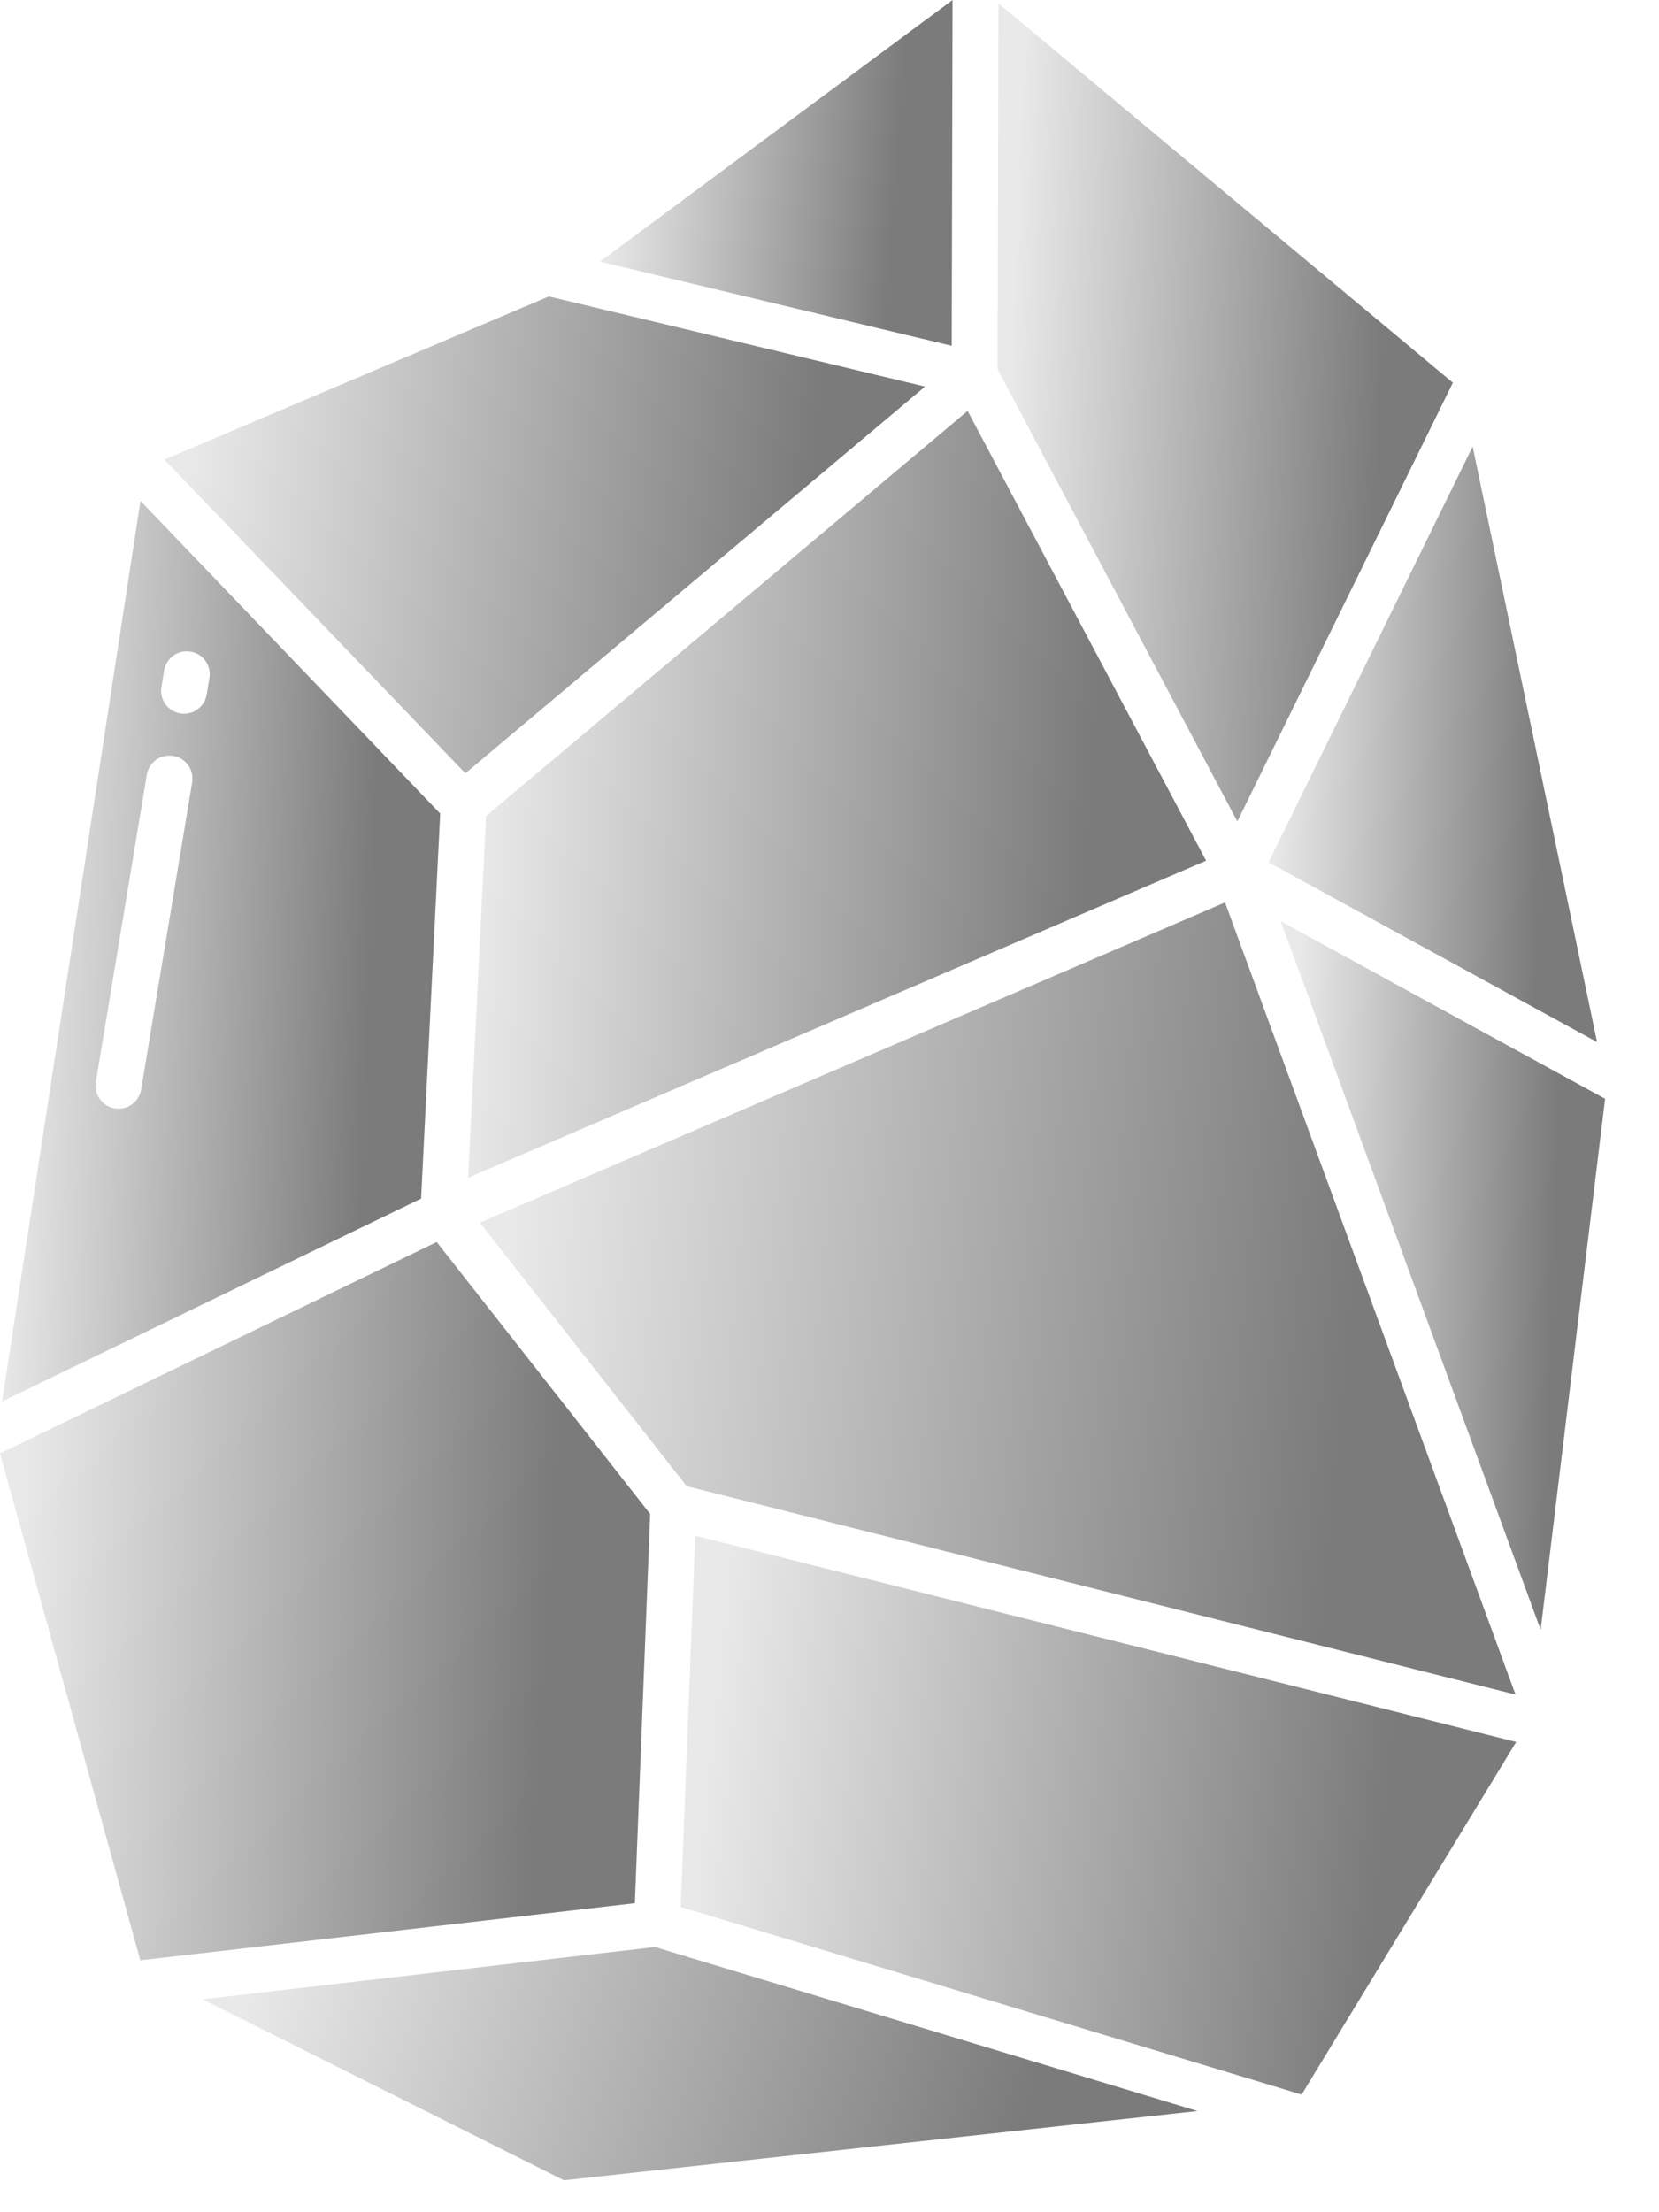 <svg width="12" height="16" viewBox="0 0 12 16" fill="none" xmlns="http://www.w3.org/2000/svg">
<path d="M6.89 0L4.34 1.892L6.884 2.501L6.89 0Z" fill="url(#paint0_linear_2376_1455)"/>
<path d="M11.552 7.537L10.652 3.23L9.176 6.237L11.552 7.537Z" fill="url(#paint1_linear_2376_1455)"/>
<path d="M6.691 2.796L3.97 2.144L1.189 3.324L3.366 5.593L6.691 2.796Z" fill="url(#paint2_linear_2376_1455)"/>
<path d="M3.386 8.518L8.724 6.225L6.999 2.972L3.516 5.902L3.386 8.518Z" fill="url(#paint3_linear_2376_1455)"/>
<path d="M3.471 8.843L4.967 10.749L10.962 12.256L8.861 6.527L3.471 8.843Z" fill="url(#paint4_linear_2376_1455)"/>
<path d="M4.703 10.95L3.159 8.983L0 10.512L1.015 14.178L4.592 13.765L4.703 10.95Z" fill="url(#paint5_linear_2376_1455)"/>
<path d="M4.924 13.792L9.415 15.149L10.967 12.599L5.029 11.107L4.924 13.792Z" fill="url(#paint6_linear_2376_1455)"/>
<path d="M11.144 11.788L11.61 7.947L9.264 6.663L11.144 11.788Z" fill="url(#paint7_linear_2376_1455)"/>
<path d="M1.465 14.46L4.079 15.769L8.662 15.268L4.738 14.082L1.465 14.46Z" fill="url(#paint8_linear_2376_1455)"/>
<path d="M10.509 2.768L7.222 0.024L7.216 2.671L8.95 5.941L10.509 2.768Z" fill="url(#paint9_linear_2376_1455)"/>
<path d="M3.184 5.884L1.016 3.623L0.015 10.136L3.046 8.669L3.184 5.884ZM1.39 5.658L1.021 7.88C1.017 7.902 1.01 7.922 0.998 7.941C0.986 7.959 0.971 7.975 0.954 7.988C0.936 8.001 0.916 8.01 0.895 8.015C0.873 8.019 0.851 8.02 0.83 8.017C0.808 8.013 0.788 8.005 0.769 7.994C0.751 7.982 0.735 7.967 0.722 7.949C0.709 7.932 0.7 7.912 0.695 7.89C0.69 7.869 0.69 7.847 0.693 7.826L1.062 5.603C1.069 5.56 1.094 5.521 1.129 5.495C1.165 5.47 1.21 5.46 1.253 5.467C1.297 5.474 1.335 5.498 1.361 5.534C1.387 5.57 1.397 5.614 1.39 5.658H1.39ZM1.515 4.904L1.495 5.023C1.488 5.067 1.464 5.105 1.428 5.131C1.392 5.157 1.348 5.167 1.304 5.16C1.261 5.153 1.222 5.128 1.196 5.093C1.171 5.057 1.16 5.012 1.168 4.969L1.187 4.849C1.195 4.806 1.219 4.767 1.255 4.741C1.291 4.716 1.335 4.705 1.378 4.713C1.422 4.72 1.461 4.744 1.486 4.78C1.512 4.816 1.522 4.86 1.515 4.904Z" fill="url(#paint10_linear_2376_1455)"/>
<defs>
<linearGradient id="paint0_linear_2376_1455" x1="6.526" y1="0.703" x2="4.445" y2="0.556" gradientUnits="userSpaceOnUse">
<stop stop-color="#7B7B7B"/>
<stop offset="1" stop-color="#E9E9E9"/>
</linearGradient>
<linearGradient id="paint1_linear_2376_1455" x1="11.213" y1="4.442" x2="9.267" y2="4.367" gradientUnits="userSpaceOnUse">
<stop stop-color="#7B7B7B"/>
<stop offset="1" stop-color="#E9E9E9"/>
</linearGradient>
<linearGradient id="paint2_linear_2376_1455" x1="5.905" y1="3.114" x2="1.448" y2="2.619" gradientUnits="userSpaceOnUse">
<stop stop-color="#7B7B7B"/>
<stop offset="1" stop-color="#E9E9E9"/>
</linearGradient>
<linearGradient id="paint3_linear_2376_1455" x1="7.961" y1="4.532" x2="3.603" y2="4.24" gradientUnits="userSpaceOnUse">
<stop stop-color="#7B7B7B"/>
<stop offset="1" stop-color="#E9E9E9"/>
</linearGradient>
<linearGradient id="paint4_linear_2376_1455" x1="9.892" y1="8.138" x2="3.799" y2="7.583" gradientUnits="userSpaceOnUse">
<stop stop-color="#7B7B7B"/>
<stop offset="1" stop-color="#E9E9E9"/>
</linearGradient>
<linearGradient id="paint5_linear_2376_1455" x1="4.031" y1="10.444" x2="0.189" y2="10.202" gradientUnits="userSpaceOnUse">
<stop stop-color="#7B7B7B"/>
<stop offset="1" stop-color="#E9E9E9"/>
</linearGradient>
<linearGradient id="paint6_linear_2376_1455" x1="10.104" y1="12.244" x2="5.201" y2="11.733" gradientUnits="userSpaceOnUse">
<stop stop-color="#7B7B7B"/>
<stop offset="1" stop-color="#E9E9E9"/>
</linearGradient>
<linearGradient id="paint7_linear_2376_1455" x1="11.275" y1="8.105" x2="9.353" y2="8.043" gradientUnits="userSpaceOnUse">
<stop stop-color="#7B7B7B"/>
<stop offset="1" stop-color="#E9E9E9"/>
</linearGradient>
<linearGradient id="paint8_linear_2376_1455" x1="7.634" y1="14.557" x2="2.211" y2="12.944" gradientUnits="userSpaceOnUse">
<stop stop-color="#7B7B7B"/>
<stop offset="1" stop-color="#E9E9E9"/>
</linearGradient>
<linearGradient id="paint9_linear_2376_1455" x1="10.039" y1="1.688" x2="7.342" y2="1.583" gradientUnits="userSpaceOnUse">
<stop stop-color="#7B7B7B"/>
<stop offset="1" stop-color="#E9E9E9"/>
</linearGradient>
<linearGradient id="paint10_linear_2376_1455" x1="2.732" y1="5.455" x2="0.135" y2="5.366" gradientUnits="userSpaceOnUse">
<stop stop-color="#7B7B7B"/>
<stop offset="1" stop-color="#E9E9E9"/>
</linearGradient>
</defs>
</svg>

